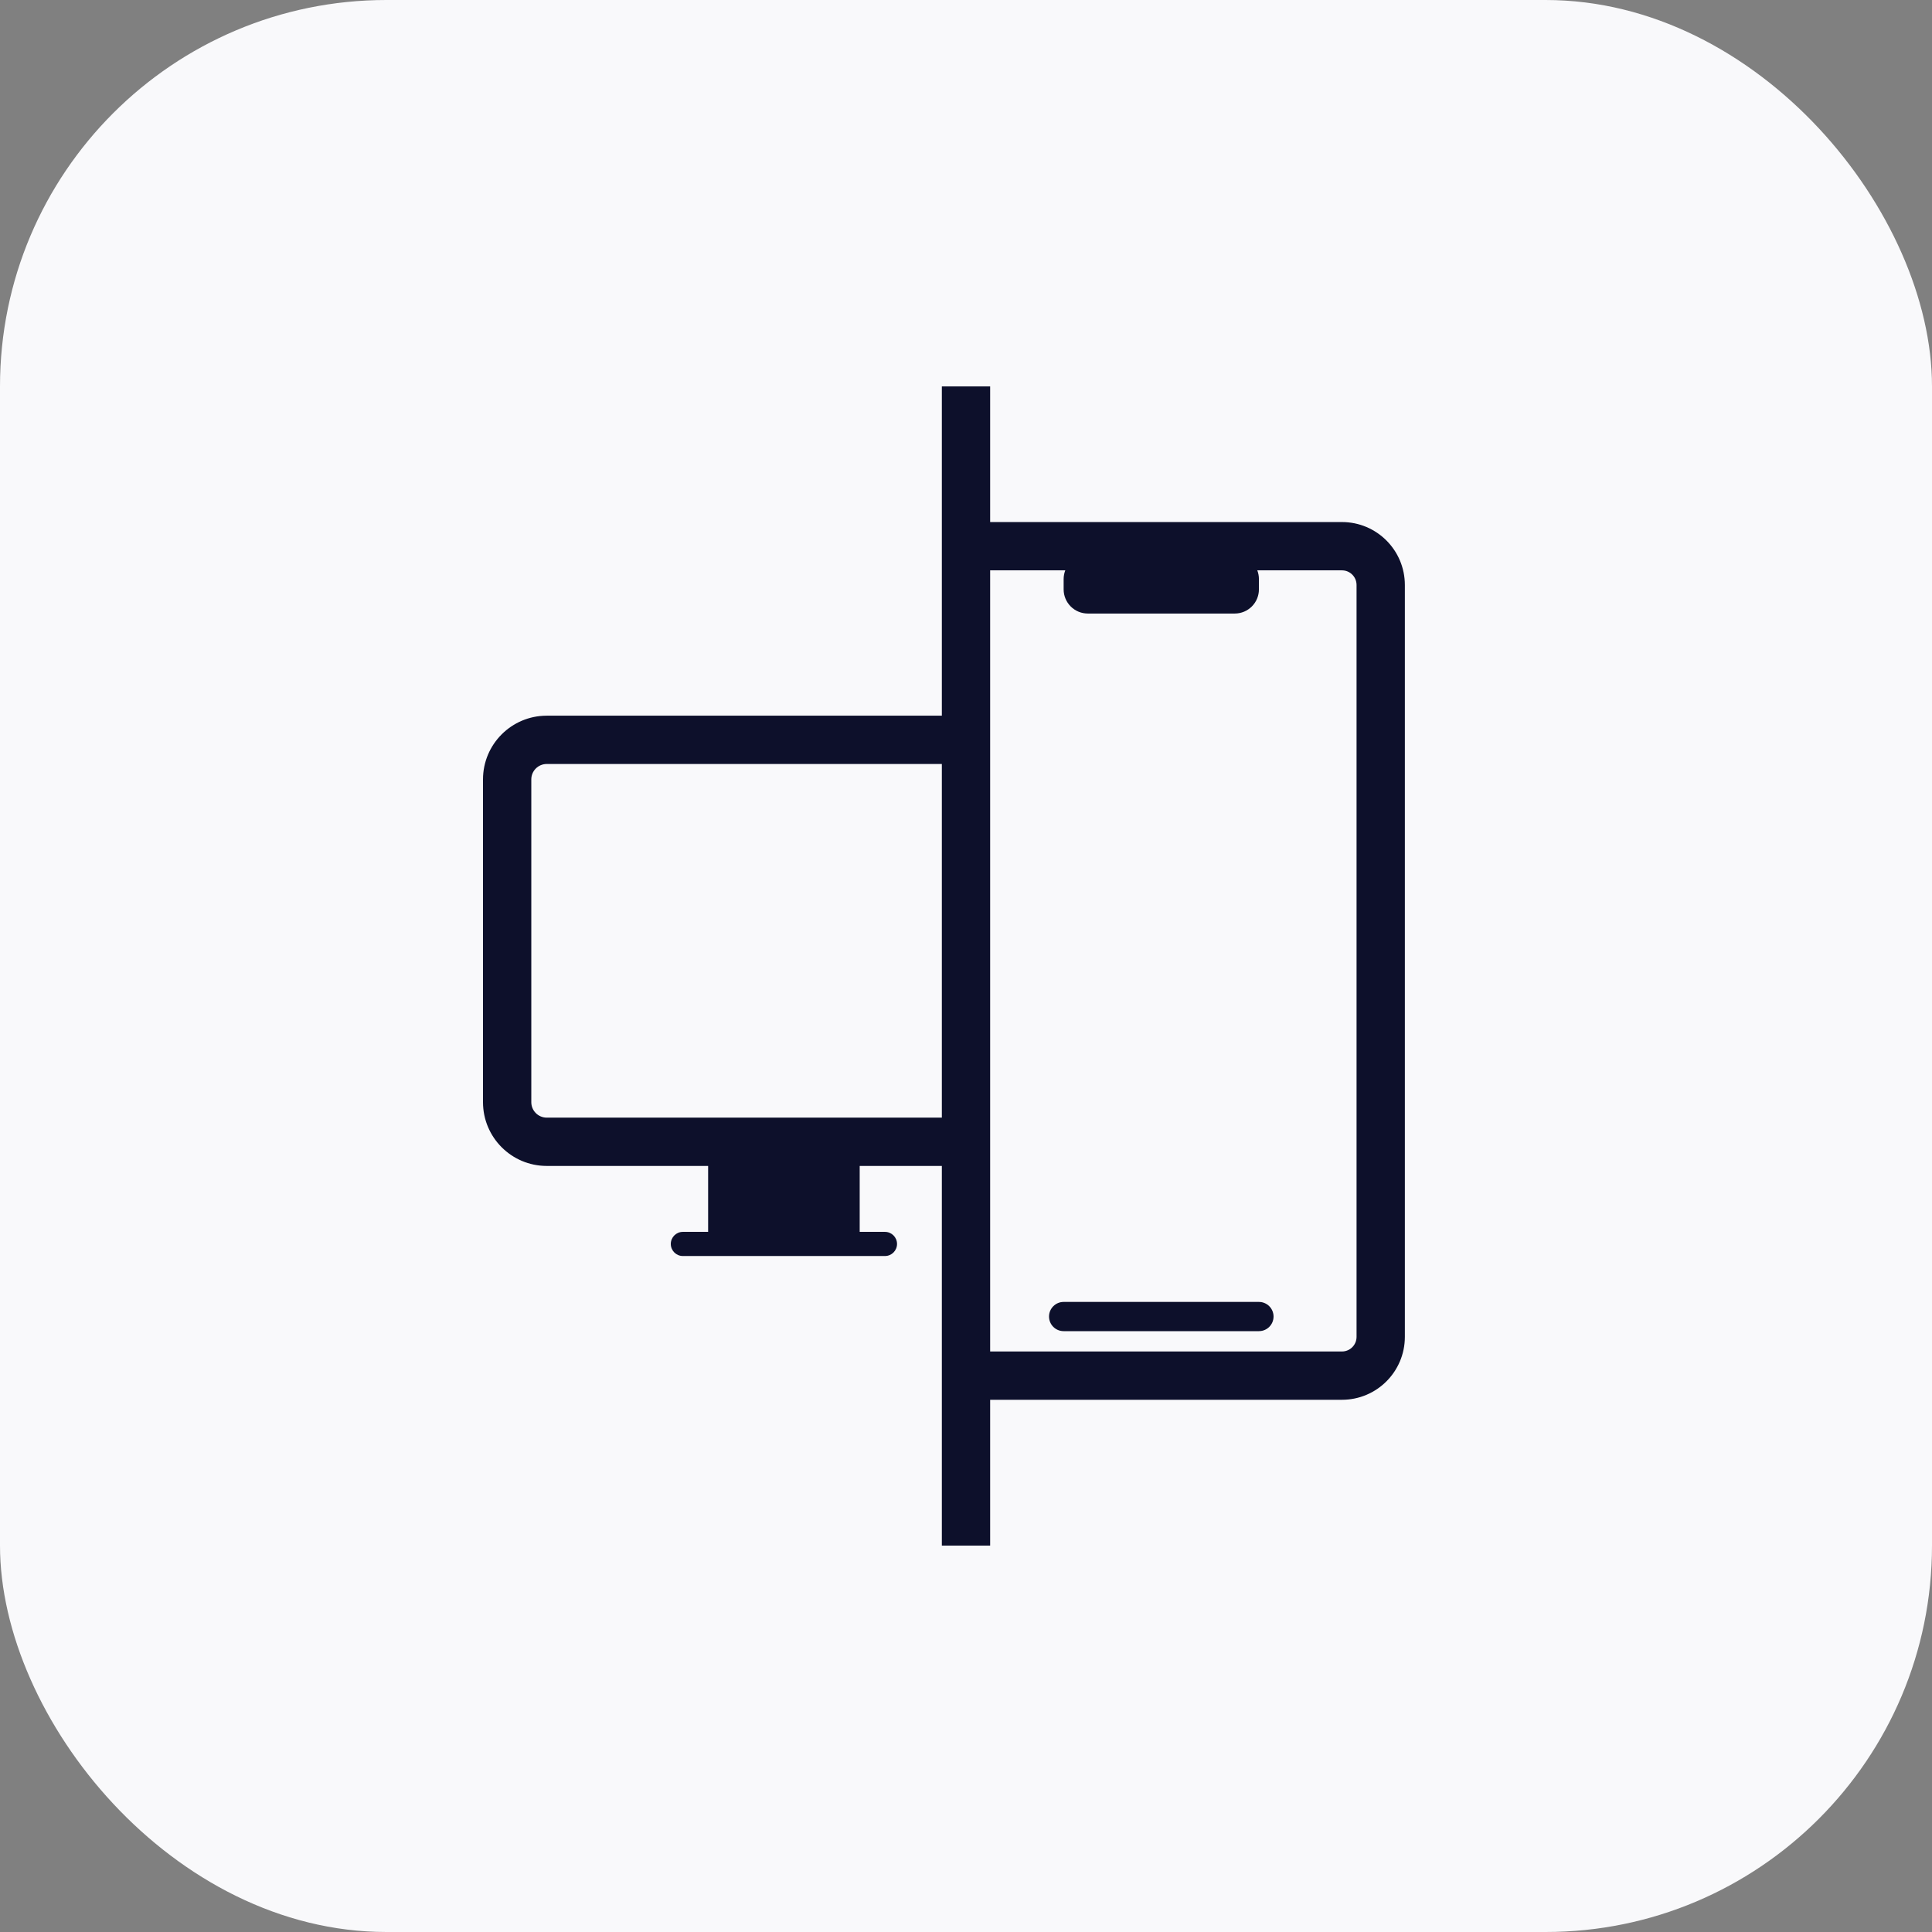 <svg viewBox="0 0 80 80" fill="none" xmlns="http://www.w3.org/2000/svg">
    <rect x="0" y="0" width="80" height="80" fill="#808080" stroke="none"/>
    <rect width="80" height="80" rx="16" fill="#F9F9FB" />
    <g clip-path="url(#clip0_4795_48752)">
        <path fill-rule="evenodd" clip-rule="evenodd"
            d="M40 29.635H22.64C21.182 29.635 20 30.817 20 32.274V45.639C20 47.097 21.182 48.279 22.64 48.279H29.322V51.009H28.276C28 51.009 27.776 51.233 27.776 51.509C27.776 51.785 28 52.009 28.276 52.009H36.644C36.92 52.009 37.144 51.785 37.144 51.509C37.144 51.233 36.92 51.009 36.644 51.009H35.598V48.279H40V46.279H22.64C22.286 46.279 22 45.992 22 45.639V32.274C22 31.921 22.286 31.635 22.64 31.635H40V29.635Z"
            fill="#0D102B" />
        <path fill-rule="evenodd" clip-rule="evenodd"
            d="M40 57.892C40.194 57.938 40.397 57.962 40.605 57.962H55.567C57.006 57.962 58.172 56.796 58.172 55.357V24.223C58.172 22.784 57.006 21.617 55.567 21.617H40.605C40.397 21.617 40.194 21.642 40 21.688V24.222C40 23.888 40.271 23.617 40.605 23.617H44.111C44.067 23.729 44.043 23.851 44.043 23.979V24.405C44.043 24.957 44.491 25.405 45.043 25.405H51.129C51.682 25.405 52.129 24.957 52.129 24.405V23.979C52.129 23.851 52.105 23.729 52.062 23.617H55.567C55.902 23.617 56.172 23.888 56.172 24.223V55.357C56.172 55.691 55.902 55.962 55.567 55.962H40.605C40.271 55.962 40 55.691 40 55.357V57.892ZM44.043 53.91C43.709 53.91 43.438 54.181 43.438 54.515C43.438 54.849 43.709 55.12 44.043 55.12H52.129C52.464 55.12 52.735 54.849 52.735 54.515C52.735 54.181 52.464 53.91 52.129 53.91H44.043Z"
            fill="#0D102B" />
        <path d="M40 16V64.5" stroke="#0D102B" stroke-width="2" />
    </g>
    <defs>
        <clipPath id="clip0_4795_48752">
            <rect width="48" height="48" fill="white" transform="translate(16 16)" />
        </clipPath>
    </defs>
</svg>